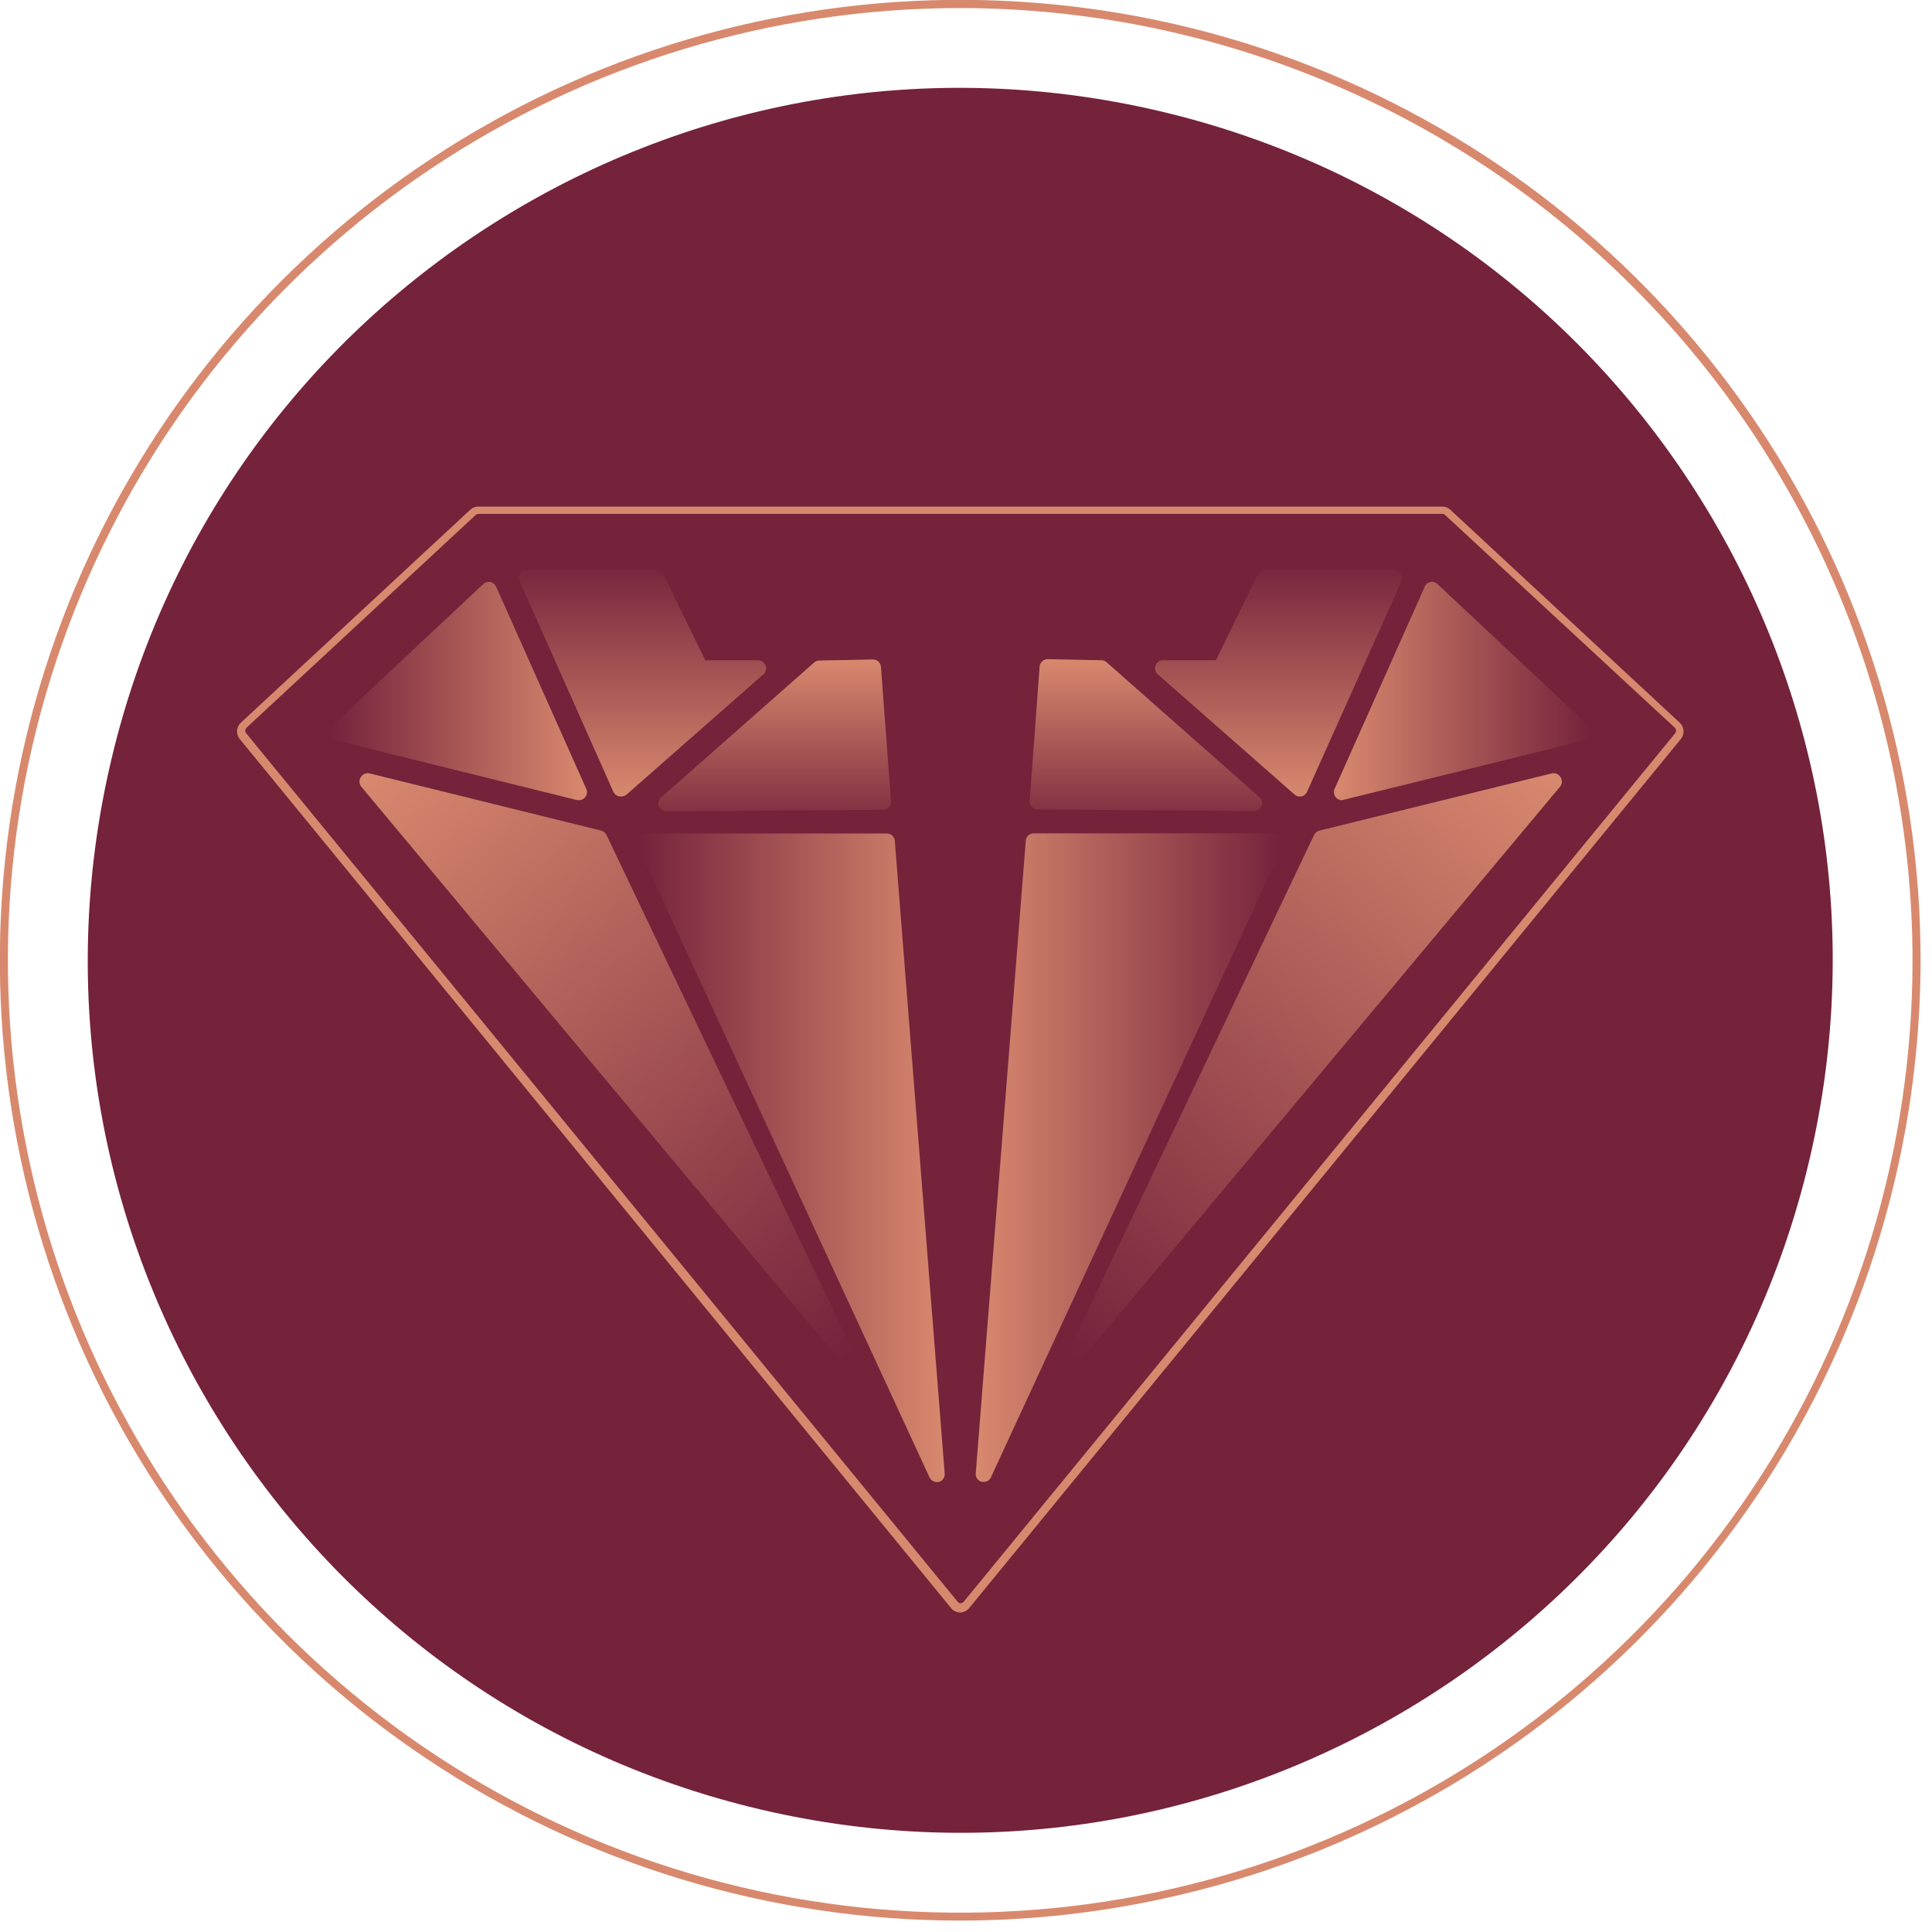 <svg width="127" height="127" viewBox="0 0 127 127" fill="none" xmlns="http://www.w3.org/2000/svg">
<g clip-path="url(#clip0_1904_90258)">
<path d="M118.928 76.299C126.202 45.477 107.114 14.595 76.292 7.32C45.471 0.046 14.589 19.134 7.314 49.956C0.04 80.777 19.128 111.659 49.949 118.934C80.77 126.208 111.653 107.12 118.928 76.299Z" fill="#75223B"/>
<path d="M63.12 126.25C50.634 126.25 38.429 122.548 28.047 115.611C17.665 108.674 9.574 98.814 4.796 87.279C0.018 75.743 -1.233 63.05 1.203 50.804C3.639 38.558 9.652 27.309 18.481 18.48C27.309 9.651 38.558 3.639 50.804 1.203C63.05 -1.233 75.744 0.017 87.279 4.795C98.815 9.574 108.674 17.665 115.611 28.047C122.548 38.428 126.25 50.634 126.25 63.12C126.232 79.858 119.575 95.904 107.739 107.739C95.904 119.574 79.858 126.231 63.12 126.25ZM63.12 0.53C50.739 0.53 38.635 4.202 28.34 11.081C18.046 17.96 10.022 27.737 5.284 39.176C0.547 50.616 -0.692 63.203 1.724 75.346C4.14 87.49 10.103 98.644 18.859 107.398C27.615 116.153 38.77 122.114 50.914 124.528C63.058 126.943 75.645 125.702 87.083 120.962C98.522 116.222 108.298 108.197 115.175 97.901C122.052 87.606 125.722 75.502 125.72 63.12C125.702 46.524 119.1 30.613 107.364 18.879C95.628 7.145 79.716 0.546 63.12 0.53Z" fill="#D8896D"/>
<path d="M63.13 106C63.013 106 62.898 105.974 62.792 105.924C62.687 105.873 62.594 105.801 62.52 105.71L15.76 48.58C15.632 48.427 15.569 48.23 15.582 48.031C15.595 47.832 15.684 47.646 15.83 47.51L30.91 33.51C31.056 33.373 31.25 33.298 31.45 33.3H94.8C95 33.298 95.193 33.373 95.34 33.51L110.42 47.51C110.566 47.646 110.655 47.832 110.668 48.031C110.681 48.23 110.617 48.427 110.49 48.58L63.74 105.67C63.669 105.767 63.577 105.847 63.472 105.904C63.366 105.961 63.249 105.994 63.13 106ZM31.45 33.78C31.384 33.782 31.32 33.807 31.27 33.85L16.19 47.85C16.147 47.901 16.124 47.964 16.124 48.03C16.124 48.096 16.147 48.16 16.19 48.21L62.95 105.29C62.972 105.322 63.002 105.349 63.037 105.366C63.072 105.384 63.111 105.392 63.15 105.39C63.188 105.389 63.227 105.38 63.261 105.363C63.296 105.345 63.326 105.321 63.35 105.29L110.11 48.21C110.152 48.16 110.175 48.096 110.175 48.03C110.175 47.964 110.152 47.901 110.11 47.85L95 33.86C94.977 33.835 94.949 33.815 94.918 33.802C94.887 33.788 94.854 33.781 94.82 33.78H31.45Z" fill="#D8896D"/>
<path d="M40.689 52.35C40.609 52.33 40.534 52.293 40.47 52.241C40.406 52.189 40.355 52.124 40.319 52.05L34.159 38.2C34.124 38.12 34.11 38.032 34.117 37.946C34.124 37.858 34.153 37.775 34.201 37.702C34.248 37.628 34.313 37.568 34.389 37.526C34.466 37.484 34.551 37.461 34.639 37.46H43.139C43.237 37.461 43.333 37.49 43.416 37.543C43.499 37.596 43.566 37.671 43.609 37.76L46.359 43.4H49.839C49.945 43.402 50.048 43.435 50.134 43.496C50.221 43.557 50.288 43.642 50.325 43.741C50.363 43.84 50.37 43.949 50.346 44.052C50.321 44.155 50.267 44.248 50.189 44.32L41.189 52.23C41.09 52.312 40.967 52.358 40.839 52.36L40.689 52.35Z" fill="url(#paint0_linear_1904_90258)"/>
<path d="M43.309 53C43.269 52.9 43.263 52.79 43.29 52.686C43.317 52.581 43.376 52.489 43.459 52.42L53.519 43.55C53.61 43.469 53.727 43.422 53.849 43.42L57.379 43.35C57.512 43.347 57.641 43.395 57.739 43.484C57.838 43.574 57.899 43.697 57.909 43.83L58.569 52.66C58.574 52.733 58.565 52.806 58.541 52.875C58.517 52.943 58.478 53.007 58.429 53.06C58.327 53.16 58.192 53.221 58.049 53.23L43.809 53.33C43.702 53.333 43.596 53.303 43.507 53.244C43.417 53.185 43.348 53.1 43.309 53Z" fill="url(#paint1_linear_1904_90258)"/>
<path d="M55.069 89.26L23.729 51.69C23.665 51.599 23.631 51.491 23.631 51.38C23.631 51.269 23.665 51.161 23.729 51.07C23.788 50.977 23.875 50.905 23.977 50.864C24.079 50.823 24.192 50.814 24.299 50.84L39.519 54.6C39.594 54.621 39.664 54.658 39.724 54.708C39.785 54.758 39.834 54.82 39.869 54.89L55.999 88.69C56.053 88.806 56.064 88.937 56.029 89.061C55.994 89.184 55.916 89.29 55.809 89.36C55.722 89.415 55.621 89.443 55.519 89.44C55.435 89.449 55.35 89.437 55.272 89.406C55.193 89.374 55.123 89.324 55.069 89.26Z" fill="url(#paint2_linear_1904_90258)"/>
<path d="M61.1 97.11L41.88 55.54C41.843 55.459 41.827 55.371 41.833 55.283C41.84 55.194 41.868 55.109 41.916 55.034C41.963 54.96 42.029 54.898 42.107 54.856C42.184 54.813 42.271 54.79 42.36 54.79H58.3C58.431 54.79 58.558 54.839 58.654 54.928C58.751 55.017 58.81 55.139 58.82 55.27L62.1 96.87C62.109 96.993 62.075 97.115 62.004 97.215C61.932 97.315 61.829 97.388 61.71 97.42H61.58C61.479 97.42 61.38 97.39 61.294 97.335C61.209 97.28 61.142 97.202 61.1 97.11Z" fill="url(#paint3_linear_1904_90258)"/>
<path d="M37.91 52.59L22 48.65C21.907 48.628 21.823 48.581 21.756 48.514C21.689 48.447 21.641 48.362 21.62 48.27C21.597 48.179 21.598 48.084 21.625 47.994C21.651 47.905 21.701 47.824 21.77 47.76L31.77 38.39C31.831 38.334 31.905 38.292 31.986 38.27C32.066 38.248 32.151 38.245 32.233 38.261C32.315 38.278 32.392 38.313 32.457 38.365C32.523 38.417 32.575 38.484 32.61 38.56L38.54 51.86C38.574 51.94 38.589 52.028 38.581 52.114C38.574 52.202 38.545 52.285 38.498 52.358C38.45 52.432 38.386 52.492 38.309 52.534C38.233 52.576 38.147 52.599 38.06 52.6L37.91 52.59Z" fill="url(#paint4_linear_1904_90258)"/>
<path d="M85.439 52.36C85.314 52.358 85.193 52.312 85.099 52.23L76.099 44.32C76.021 44.248 75.966 44.155 75.942 44.052C75.918 43.949 75.925 43.84 75.962 43.741C76 43.642 76.067 43.557 76.153 43.496C76.24 43.435 76.343 43.402 76.449 43.4H79.929L82.679 37.76C82.721 37.67 82.787 37.595 82.87 37.542C82.954 37.489 83.05 37.46 83.149 37.46H91.649C91.736 37.461 91.822 37.484 91.898 37.526C91.975 37.568 92.04 37.628 92.087 37.702C92.135 37.775 92.163 37.858 92.171 37.946C92.178 38.032 92.163 38.12 92.129 38.2L85.919 52.05C85.887 52.125 85.837 52.191 85.775 52.243C85.712 52.295 85.638 52.332 85.559 52.35L85.439 52.36Z" fill="url(#paint5_linear_1904_90258)"/>
<path d="M82.449 53.31L68.209 53.21C68.066 53.2 67.931 53.14 67.829 53.04C67.779 52.986 67.741 52.923 67.717 52.855C67.693 52.786 67.683 52.713 67.689 52.64L68.339 43.81C68.352 43.676 68.414 43.553 68.514 43.464C68.615 43.375 68.745 43.327 68.879 43.33L72.399 43.4C72.524 43.4 72.645 43.446 72.739 43.53L82.789 52.4C82.87 52.47 82.927 52.563 82.954 52.667C82.981 52.77 82.975 52.88 82.939 52.98C82.899 53.077 82.832 53.161 82.744 53.22C82.657 53.278 82.554 53.31 82.449 53.31Z" fill="url(#paint6_linear_1904_90258)"/>
<path d="M70.769 89.44C70.669 89.442 70.572 89.414 70.489 89.36C70.381 89.29 70.303 89.184 70.268 89.061C70.233 88.937 70.244 88.806 70.299 88.69L86.379 54.89C86.413 54.82 86.463 54.758 86.523 54.708C86.583 54.658 86.653 54.621 86.729 54.6L101.999 50.84C102.106 50.814 102.218 50.823 102.32 50.864C102.423 50.905 102.509 50.977 102.569 51.07C102.634 51.16 102.669 51.269 102.669 51.38C102.669 51.491 102.634 51.6 102.569 51.69L71.179 89.26C71.127 89.317 71.063 89.363 70.993 89.394C70.922 89.425 70.846 89.44 70.769 89.44Z" fill="url(#paint7_linear_1904_90258)"/>
<path d="M64.67 97.41H64.53C64.412 97.376 64.309 97.303 64.238 97.203C64.167 97.103 64.132 96.982 64.14 96.86L67.43 55.26C67.44 55.129 67.499 55.007 67.595 54.918C67.692 54.829 67.818 54.78 67.95 54.78H83.89C83.977 54.783 84.063 54.807 84.139 54.85C84.215 54.894 84.28 54.955 84.327 55.029C84.374 55.102 84.403 55.187 84.41 55.274C84.418 55.361 84.404 55.449 84.37 55.53L65.14 97.11C65.1 97.201 65.034 97.278 64.95 97.332C64.867 97.385 64.769 97.412 64.67 97.41Z" fill="url(#paint8_linear_1904_90258)"/>
<path d="M88.209 52.6C88.122 52.599 88.036 52.576 87.96 52.534C87.883 52.492 87.818 52.432 87.771 52.358C87.723 52.285 87.695 52.201 87.687 52.114C87.68 52.028 87.694 51.94 87.729 51.86L93.659 38.56C93.689 38.482 93.739 38.413 93.804 38.361C93.869 38.308 93.947 38.273 94.029 38.26C94.11 38.24 94.195 38.242 94.276 38.265C94.356 38.288 94.43 38.331 94.489 38.39L104.489 47.76C104.558 47.824 104.608 47.905 104.634 47.994C104.66 48.084 104.662 48.179 104.639 48.27C104.616 48.362 104.569 48.446 104.502 48.513C104.435 48.58 104.351 48.627 104.259 48.65L88.259 52.59L88.209 52.6Z" fill="url(#paint9_linear_1904_90258)"/>
</g>
<defs>
<linearGradient id="paint0_linear_1904_90258" x1="42.239" y1="52.46" x2="42.239" y2="36.7" gradientUnits="userSpaceOnUse">
<stop stop-color="#D9896E"/>
<stop offset="0.99" stop-color="#75233C"/>
<stop offset="1" stop-color="#75233C"/>
</linearGradient>
<linearGradient id="paint1_linear_1904_90258" x1="50.919" y1="43.27" x2="50.919" y2="55.16" gradientUnits="userSpaceOnUse">
<stop stop-color="#D9896E"/>
<stop offset="0.99" stop-color="#75233C"/>
<stop offset="1" stop-color="#75233C"/>
</linearGradient>
<linearGradient id="paint2_linear_1904_90258" x1="27.229" y1="47.79" x2="59.549" y2="86.67" gradientUnits="userSpaceOnUse">
<stop stop-color="#D9896E"/>
<stop offset="0.99" stop-color="#75233C"/>
<stop offset="1" stop-color="#75233C"/>
</linearGradient>
<linearGradient id="paint3_linear_1904_90258" x1="62.1" y1="76.09" x2="41.83" y2="76.09" gradientUnits="userSpaceOnUse">
<stop stop-color="#D9896E"/>
<stop offset="0.99" stop-color="#75233C"/>
<stop offset="1" stop-color="#75233C"/>
</linearGradient>
<linearGradient id="paint4_linear_1904_90258" x1="38.56" y1="45.42" x2="21.56" y2="45.42" gradientUnits="userSpaceOnUse">
<stop stop-color="#D9896E"/>
<stop offset="0.99" stop-color="#75233C"/>
<stop offset="1" stop-color="#75233C"/>
</linearGradient>
<linearGradient id="paint5_linear_1904_90258" x1="84.009" y1="52.46" x2="84.009" y2="36.7" gradientUnits="userSpaceOnUse">
<stop stop-color="#D9896E"/>
<stop offset="0.99" stop-color="#75233C"/>
<stop offset="1" stop-color="#75233C"/>
</linearGradient>
<linearGradient id="paint6_linear_1904_90258" x1="75.329" y1="43.27" x2="75.329" y2="55.16" gradientUnits="userSpaceOnUse">
<stop stop-color="#D9896E"/>
<stop offset="0.99" stop-color="#75233C"/>
<stop offset="1" stop-color="#75233C"/>
</linearGradient>
<linearGradient id="paint7_linear_1904_90258" x1="99.009" y1="47.79" x2="66.699" y2="86.67" gradientUnits="userSpaceOnUse">
<stop stop-color="#D9896E"/>
<stop offset="0.99" stop-color="#75233C"/>
<stop offset="1" stop-color="#75233C"/>
</linearGradient>
<linearGradient id="paint8_linear_1904_90258" x1="64.14" y1="76.09" x2="84.42" y2="76.09" gradientUnits="userSpaceOnUse">
<stop stop-color="#D9896E"/>
<stop offset="0.99" stop-color="#75233C"/>
<stop offset="1" stop-color="#75233C"/>
</linearGradient>
<linearGradient id="paint9_linear_1904_90258" x1="87.689" y1="45.42" x2="104.689" y2="45.42" gradientUnits="userSpaceOnUse">
<stop stop-color="#D9896E"/>
<stop offset="0.99" stop-color="#75233C"/>
<stop offset="1" stop-color="#75233C"/>
</linearGradient>
<clipPath id="clip0_1904_90258">
<rect width="126.25" height="126.25" fill="white"/>
</clipPath>
</defs>
</svg>
